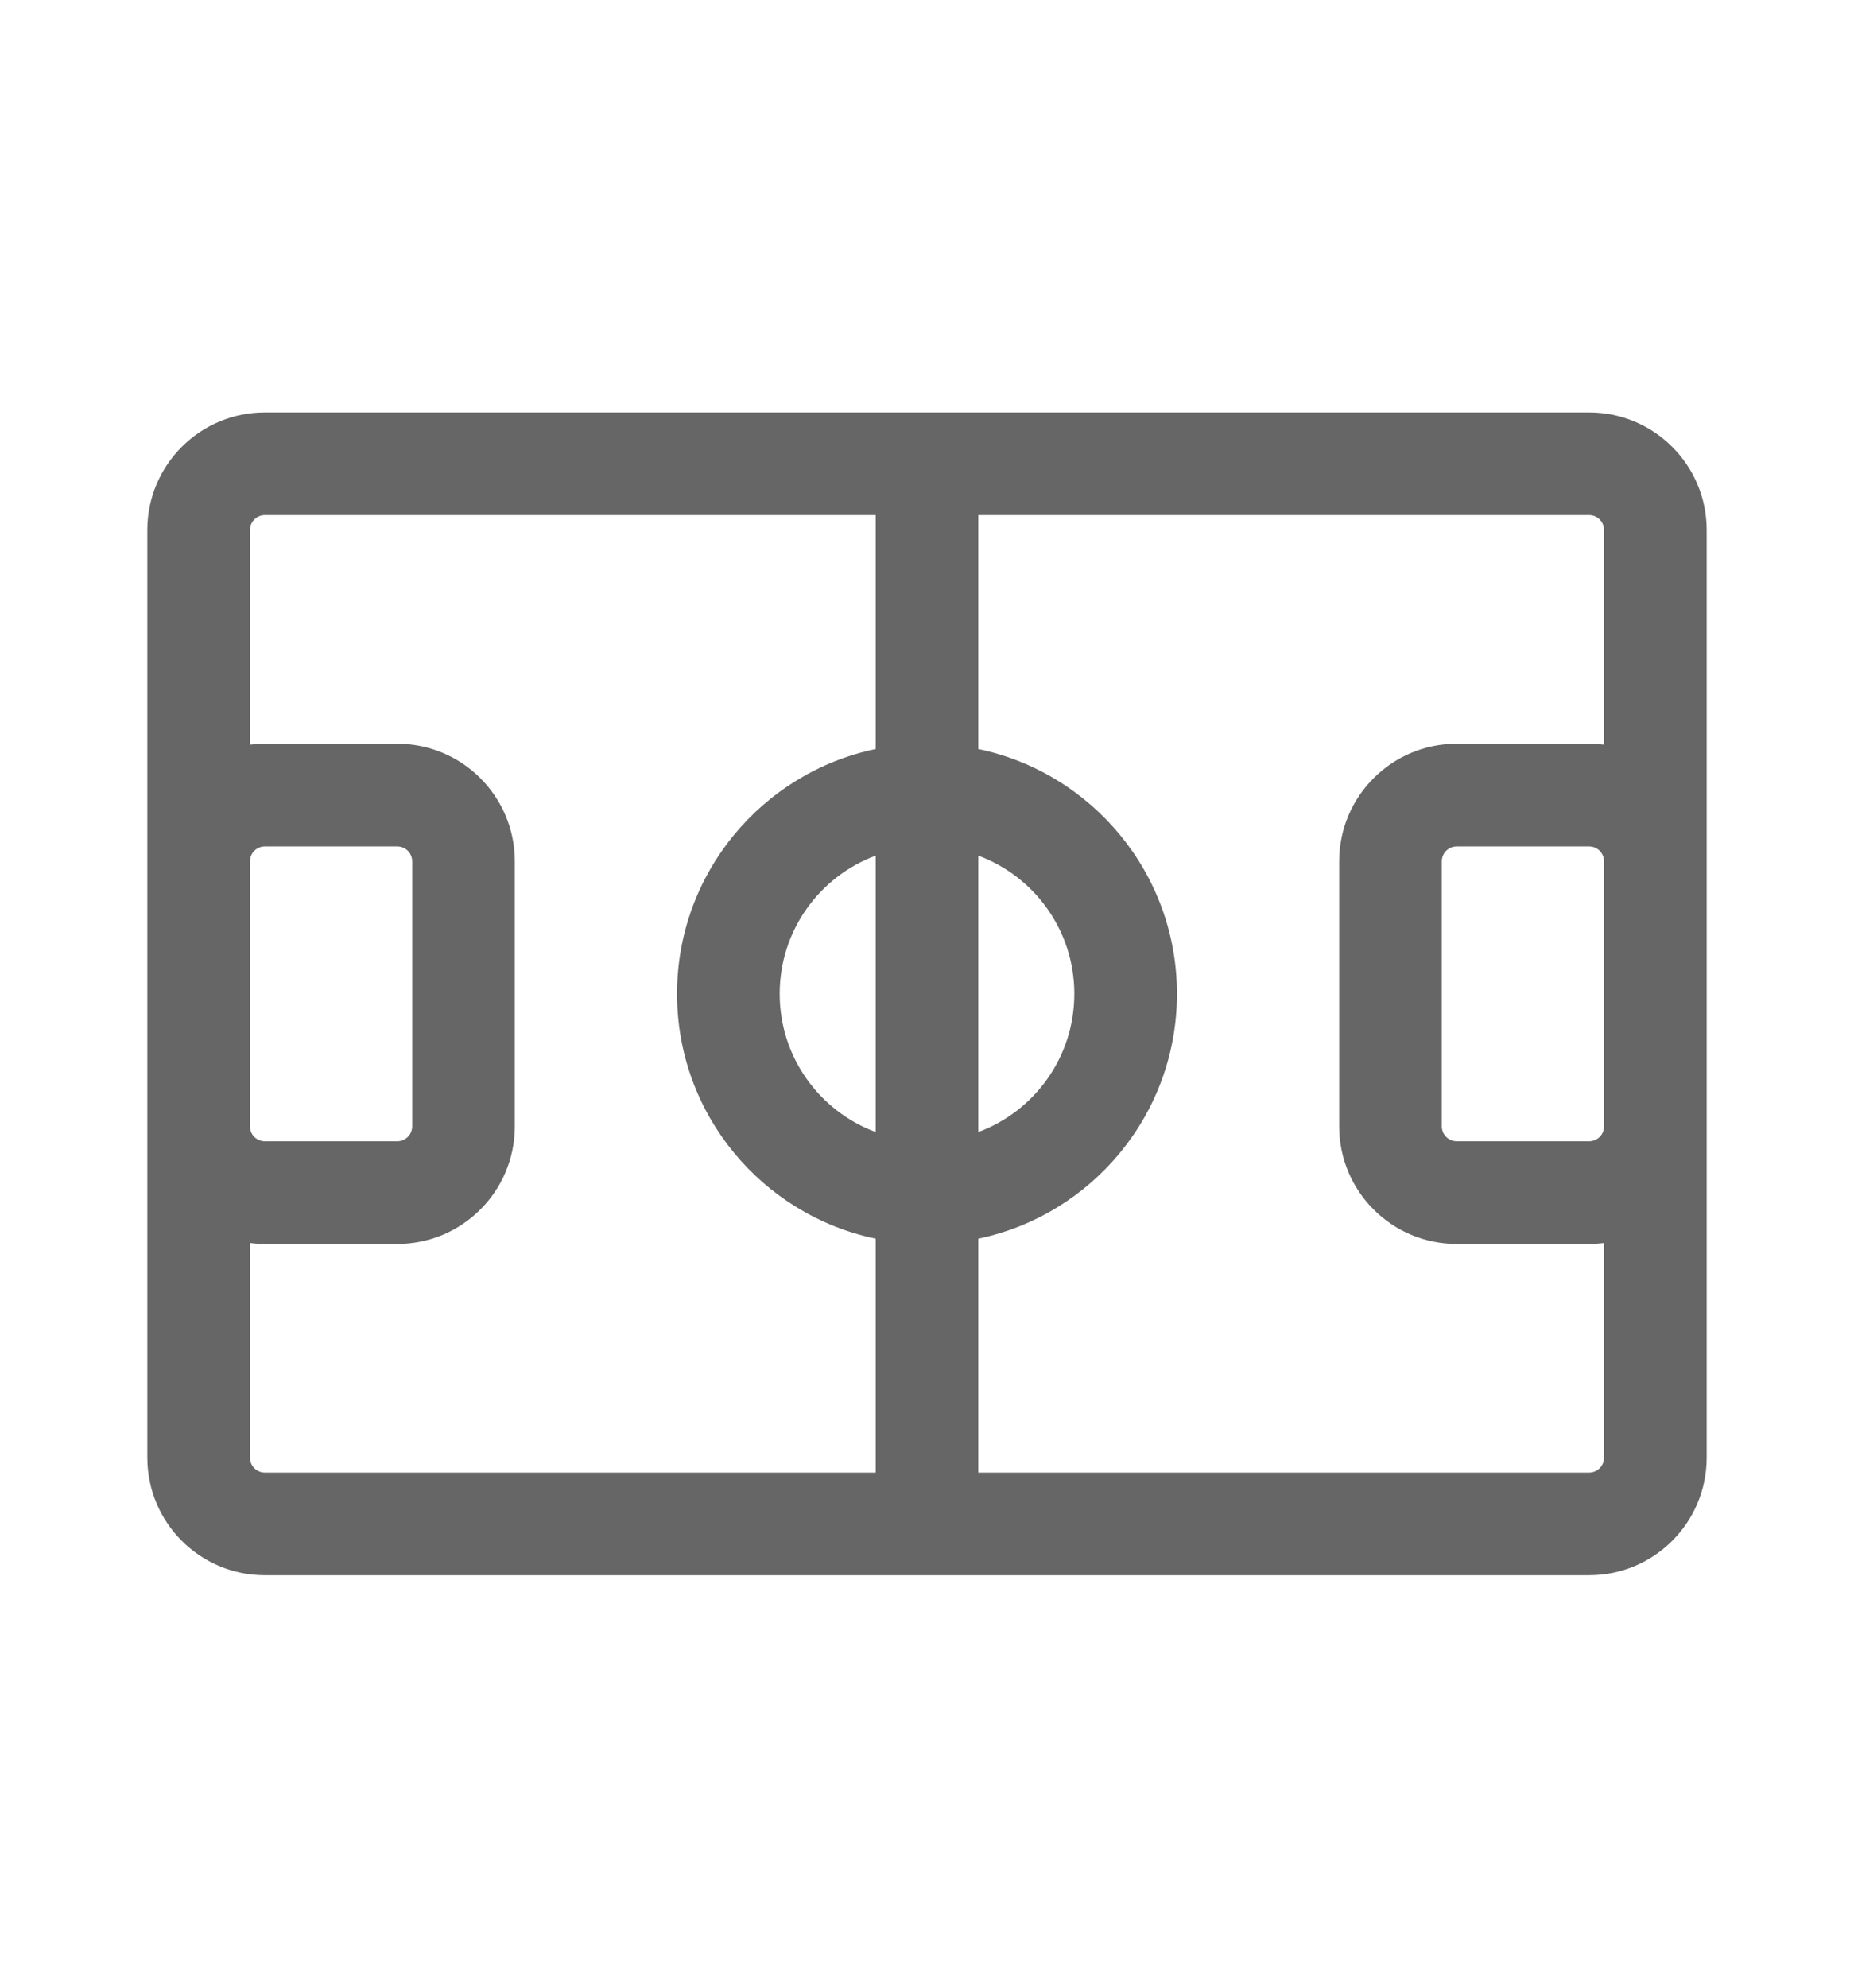 <svg width="28" height="30" viewBox="0 0 28 28" fill="none" xmlns="http://www.w3.org/2000/svg">
<path fill-rule="evenodd" clip-rule="evenodd" d="M2.225 7C2.225 6.02 3.02 5.225 4 5.225H24C24.98 5.225 25.775 6.02 25.775 7V12V16V21C25.775 21.98 24.98 22.775 24 22.775H4C3.02 22.775 2.225 21.98 2.225 21V16V12V7ZM24.225 7V10.239C24.151 10.23 24.076 10.225 24 10.225H22C21.02 10.225 20.225 11.02 20.225 12V16C20.225 16.98 21.02 17.775 22 17.775H24C24.076 17.775 24.151 17.77 24.225 17.761V21C24.225 21.124 24.124 21.225 24 21.225H14.775V17.695C16.488 17.338 17.775 15.819 17.775 14C17.775 12.181 16.488 10.662 14.775 10.305V6.775H24C24.124 6.775 24.225 6.876 24.225 7ZM13.225 10.305V6.775H4C3.876 6.775 3.775 6.876 3.775 7V10.239C3.849 10.23 3.924 10.225 4 10.225H6C6.98 10.225 7.775 11.02 7.775 12V16C7.775 16.98 6.98 17.775 6 17.775H4C3.924 17.775 3.849 17.77 3.775 17.761V21C3.775 21.124 3.876 21.225 4 21.225H13.225V17.695C11.512 17.338 10.225 15.819 10.225 14C10.225 12.181 11.512 10.662 13.225 10.305ZM13.225 16.086C12.378 15.772 11.775 14.956 11.775 14C11.775 13.044 12.378 12.228 13.225 11.914V16.086ZM14.775 16.086V11.914C15.622 12.228 16.225 13.044 16.225 14C16.225 14.956 15.622 15.772 14.775 16.086ZM24 11.775C24.124 11.775 24.225 11.876 24.225 12V16C24.225 16.124 24.124 16.225 24 16.225H22C21.876 16.225 21.775 16.124 21.775 16V12C21.775 11.876 21.876 11.775 22 11.775H24ZM3.775 12V16C3.775 16.124 3.876 16.225 4 16.225H6C6.124 16.225 6.225 16.124 6.225 16V12C6.225 11.876 6.124 11.775 6 11.775H4C3.876 11.775 3.775 11.876 3.775 12Z" fill="#666666"/>
</svg>
